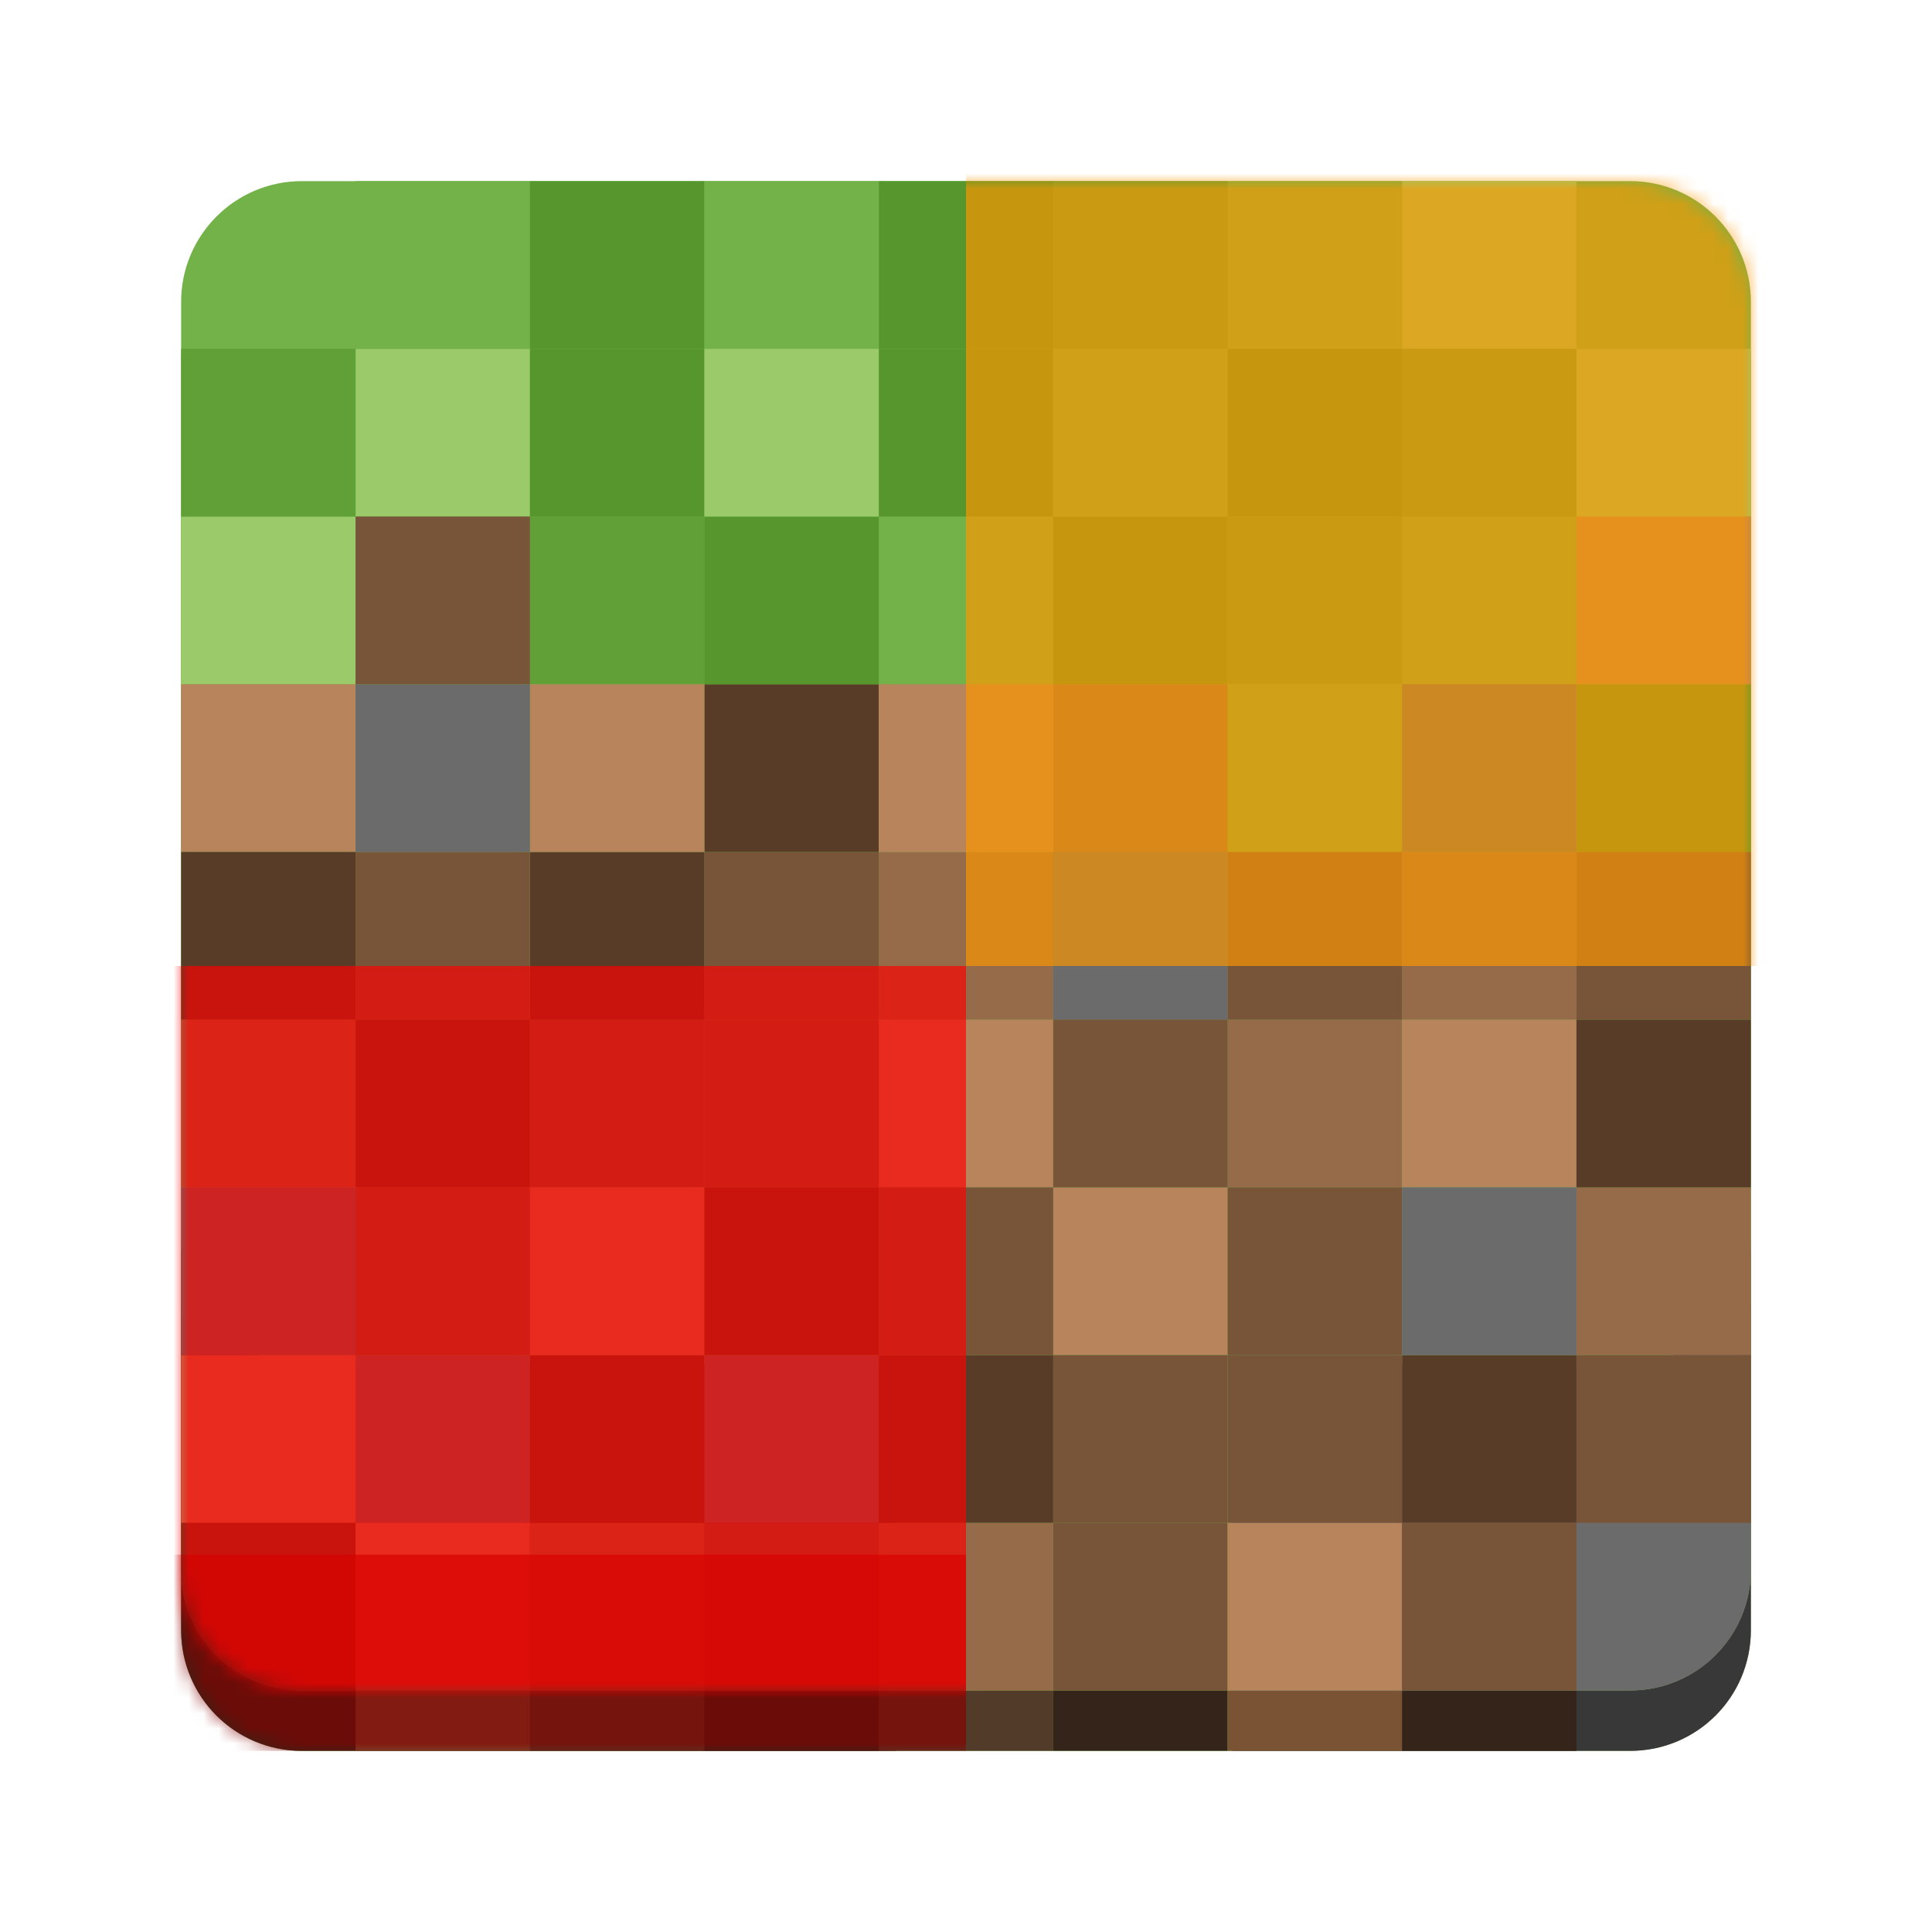 <svg width="128" height="128" viewBox="0 0 128 128" fill="none" xmlns="http://www.w3.org/2000/svg">
<path d="M108 16H20C15.582 16 12 19.582 12 24V108C12 112.418 15.582 116 20 116H108C112.418 116 116 112.418 116 108V24C116 19.582 112.418 16 108 16Z" fill="#72B248"/>
<path d="M12 86.303V108C12 112.432 15.568 116 20 116H59.352V94.303H20C15.568 94.303 12 90.735 12 86.303Z" fill="#352418"/>
<path d="M116 86.303C116 90.735 112.432 94.303 108 94.303H81.656V116H108C112.432 116 116 112.432 116 108V86.303Z" fill="#383838"/>
<path d="M92.889 104.889H104.444V116H92.889V104.889Z" fill="#342419"/>
<path d="M58.222 104.889H46.667V116H58.222V104.889Z" fill="#342419"/>
<path d="M69.778 104.889H58.222V116H69.778V104.889Z" fill="#523B28"/>
<path d="M46.667 116H35.111V104.889H46.667V116Z" fill="#523B28"/>
<path d="M69.778 116H81.333V104.889H69.778V116Z" fill="#342419"/>
<path d="M35.111 116H23.556V104.889H35.111V116Z" fill="#795334"/>
<path d="M92.889 104.889H81.333V116H92.889V104.889Z" fill="#795334"/>
<path d="M108 12H20C15.582 12 12 15.582 12 20V104C12 108.418 15.582 112 20 112H108C112.418 112 116 108.418 116 104V20C116 15.582 112.418 12 108 12Z" fill="#72B248"/>
<path d="M12 82.303V104C12 108.432 15.568 112 20 112H59.352V90.303H20C15.568 90.303 12 86.735 12 82.303Z" fill="#583C28"/>
<path d="M116 82.303C116 86.735 112.432 90.303 108 90.303H81.656V112H108C112.432 112 116 108.432 116 104V82.303Z" fill="#6B6B6B"/>
<path d="M23.556 34.222H12V45.333H23.556V34.222Z" fill="#9BCA6B"/>
<path d="M35.111 67.555H23.556V78.667H35.111V67.555Z" fill="#583C28"/>
<path d="M58.222 67.555H69.778V78.667H58.222V67.555Z" fill="#B8845B"/>
<path d="M46.667 67.555H58.222V78.667H46.667V67.555Z" fill="#785439"/>
<path d="M58.222 56.444H69.778V67.555H58.222V56.444Z" fill="#956B49"/>
<path d="M58.222 56.444H46.667V67.555H58.222V56.444Z" fill="#785439"/>
<path d="M46.667 45.333H58.222V56.444H46.667V45.333Z" fill="#583C28"/>
<path d="M116 23.111H104.444V34.222H116V23.111Z" fill="#9BCA6B"/>
<path d="M69.778 89.778H81.333V78.667H69.778V89.778Z" fill="#B8845B"/>
<path d="M46.667 67.555H35.111V78.667H46.667V67.555Z" fill="#785439"/>
<path d="M46.667 56.444H35.111V67.555H46.667V56.444Z" fill="#583C28"/>
<path d="M69.778 56.444H81.333V67.555H69.778V56.444Z" fill="#6B6B6B"/>
<path d="M81.333 45.333H69.778V56.444H81.333V45.333Z" fill="#956B49"/>
<path d="M35.111 34.222H46.667V45.333H35.111V34.222Z" fill="#60A036"/>
<path d="M81.333 67.555H92.889V78.667H81.333V67.555Z" fill="#956B49"/>
<path d="M35.111 23.111H23.556V34.222H35.111V23.111Z" fill="#9BCA6B"/>
<path d="M69.778 34.222H58.222V45.333H69.778V34.222Z" fill="#72B248"/>
<path d="M81.333 34.222H69.778V45.333H81.333V34.222Z" fill="#56962C"/>
<path d="M92.889 34.222H81.333V45.333H92.889V34.222Z" fill="#60A036"/>
<path d="M81.333 45.333H92.889V56.444H81.333V45.333Z" fill="#72B248"/>
<path d="M23.556 56.444H35.111V67.555H23.556V56.444Z" fill="#785439"/>
<path d="M46.667 34.222H58.222V45.333H46.667V34.222Z" fill="#56962C"/>
<path d="M12 23.111H23.556V34.222H12V23.111Z" fill="#60A036"/>
<path d="M58.222 100.889H46.667V112H58.222V100.889Z" fill="#785439"/>
<path d="M69.778 100.889H58.222V112H69.778V100.889Z" fill="#956B49"/>
<path d="M46.667 112H35.111V100.889H46.667V112Z" fill="#956B49"/>
<path d="M69.778 112H81.333V100.889H69.778V112Z" fill="#785439"/>
<path d="M46.667 89.778H35.111V100.889H46.667V89.778Z" fill="#583C28"/>
<path d="M58.222 89.778H46.667V100.889H58.222V89.778Z" fill="#6B6B6B"/>
<path d="M81.333 89.778H69.778V100.889H81.333V89.778Z" fill="#785439"/>
<path d="M69.778 89.778H58.222V100.889H69.778V89.778Z" fill="#583C28"/>
<path d="M104.444 89.778H92.889V100.889H104.444V89.778Z" fill="#583C28"/>
<path d="M23.556 100.889H35.111V89.778H23.556V100.889Z" fill="#6B6B6B"/>
<path d="M35.111 112H23.556V100.889H35.111V112Z" fill="#B8845B"/>
<path d="M92.889 67.555H104.444V78.667H92.889V67.555Z" fill="#B8845B"/>
<path d="M92.889 56.444H104.444V67.555H92.889V56.444Z" fill="#956B49"/>
<path d="M104.444 12H92.889V23.111H104.444V12Z" fill="#9BCA6B"/>
<path d="M104.444 34.222H92.889V45.333H104.444V34.222Z" fill="#72B248"/>
<path d="M81.333 12H92.889V23.111H81.333V12Z" fill="#72B248"/>
<path d="M81.333 12H69.778V23.111H81.333V12Z" fill="#60A036"/>
<path d="M35.111 12H23.556V23.111H35.111V12Z" fill="#72B248"/>
<path d="M46.667 12H35.111V23.111H46.667V12Z" fill="#56962C"/>
<path d="M69.778 12H58.222V23.111H69.778V12Z" fill="#56962C"/>
<path d="M58.222 12H46.667V23.111H58.222V12Z" fill="#72B248"/>
<path d="M12 56.444H23.556V45.333H12V56.444Z" fill="#B8845B"/>
<path d="M23.556 100.889H12V89.778H23.556V100.889Z" fill="#B8845B"/>
<path d="M23.556 67.555H12V78.667H23.556V67.555Z" fill="#956B49"/>
<path d="M23.556 56.444H12V67.555H23.556V56.444Z" fill="#583C28"/>
<path d="M35.111 45.333H46.667V56.444H35.111V45.333Z" fill="#B8845B"/>
<path d="M92.889 23.111H81.333V34.222H92.889V23.111Z" fill="#56962C"/>
<path d="M104.444 23.111H92.889V34.222H104.444V23.111Z" fill="#60A036"/>
<path d="M58.222 23.111H69.778V34.222H58.222V23.111Z" fill="#56962C"/>
<path d="M81.333 23.111H69.778V34.222H81.333V23.111Z" fill="#72B248"/>
<path d="M35.111 23.111H46.667V34.222H35.111V23.111Z" fill="#56962C"/>
<path d="M116 45.333H104.444V56.444H116V45.333Z" fill="#56962C"/>
<path d="M58.222 23.111H46.667V34.222H58.222V23.111Z" fill="#9BCA6B"/>
<path d="M35.111 78.667H46.667V89.778H35.111V78.667Z" fill="#B8845B"/>
<path d="M35.111 89.778H23.556V78.667H35.111V89.778Z" fill="#785439"/>
<path d="M58.222 89.778H46.667V78.667H58.222V89.778Z" fill="#583C28"/>
<path d="M69.778 89.778H58.222V78.667H69.778V89.778Z" fill="#785439"/>
<path d="M92.889 67.555H81.333V56.444H92.889V67.555Z" fill="#785439"/>
<path d="M116 67.555H104.444V56.444H116V67.555Z" fill="#785439"/>
<path d="M12 78.667H23.556V89.778H12V78.667Z" fill="#6B6B6B"/>
<path d="M69.778 56.444H81.333V67.555H69.778V56.444Z" fill="#6B6B6B"/>
<path d="M23.556 45.333H35.111V56.444H23.556V45.333Z" fill="#6B6B6B"/>
<path d="M92.889 56.444H104.444V45.333H92.889V56.444Z" fill="#6B6B6B"/>
<path d="M104.444 34.222H116V45.333H104.444V34.222Z" fill="#B8845B"/>
<path d="M92.889 100.889H81.333V112H92.889V100.889Z" fill="#B8845B"/>
<path d="M81.333 78.667H92.889V89.778H81.333V78.667Z" fill="#785439"/>
<path d="M104.444 78.667H116V89.778H104.444V78.667Z" fill="#956B49"/>
<path d="M23.556 45.333H35.111V34.222H23.556V45.333Z" fill="#785439"/>
<path d="M104.444 78.667H92.889V89.778H104.444V78.667Z" fill="#6B6B6B"/>
<path d="M58.222 45.333H69.778V56.444H58.222V45.333Z" fill="#B8845B"/>
<path d="M116 89.778H104.444V100.889H116V89.778Z" fill="#785439"/>
<path d="M81.333 67.555H69.778V78.667H81.333V67.555Z" fill="#785439"/>
<path d="M116 78.667H104.444V67.555H116V78.667Z" fill="#583C28"/>
<path d="M92.889 100.889H81.333V89.778H92.889V100.889Z" fill="#785439"/>
<path d="M104.444 112H92.889V100.889H104.444V112Z" fill="#785439"/>
<mask id="mask0_18_315" style="mask-type:alpha" maskUnits="userSpaceOnUse" x="12" y="16" width="104" height="100">
<path d="M108 16H20C15.582 16 12 19.582 12 24V108C12 112.418 15.582 116 20 116H108C112.418 116 116 112.418 116 108V24C116 19.582 112.418 16 108 16Z" fill="#72B248"/>
</mask>
<g mask="url(#mask0_18_315)">
<rect x="10" y="103" width="54" height="13" fill="#870000" fill-opacity="0.67"/>
</g>
<mask id="mask1_18_315" style="mask-type:alpha" maskUnits="userSpaceOnUse" x="12" y="12" width="104" height="100">
<path d="M108 12H20C15.582 12 12 15.582 12 20V104C12 108.418 15.582 112 20 112H108C112.418 112 116 108.418 116 104V20C116 15.582 112.418 12 108 12Z" fill="#72B248"/>
</mask>
<g mask="url(#mask1_18_315)">
<rect x="64" y="3" width="70" height="61" fill="#FC9700" fill-opacity="0.67"/>
<rect x="8" y="64" width="56" height="58" fill="#FF0000" fill-opacity="0.67"/>
</g>
</svg>
